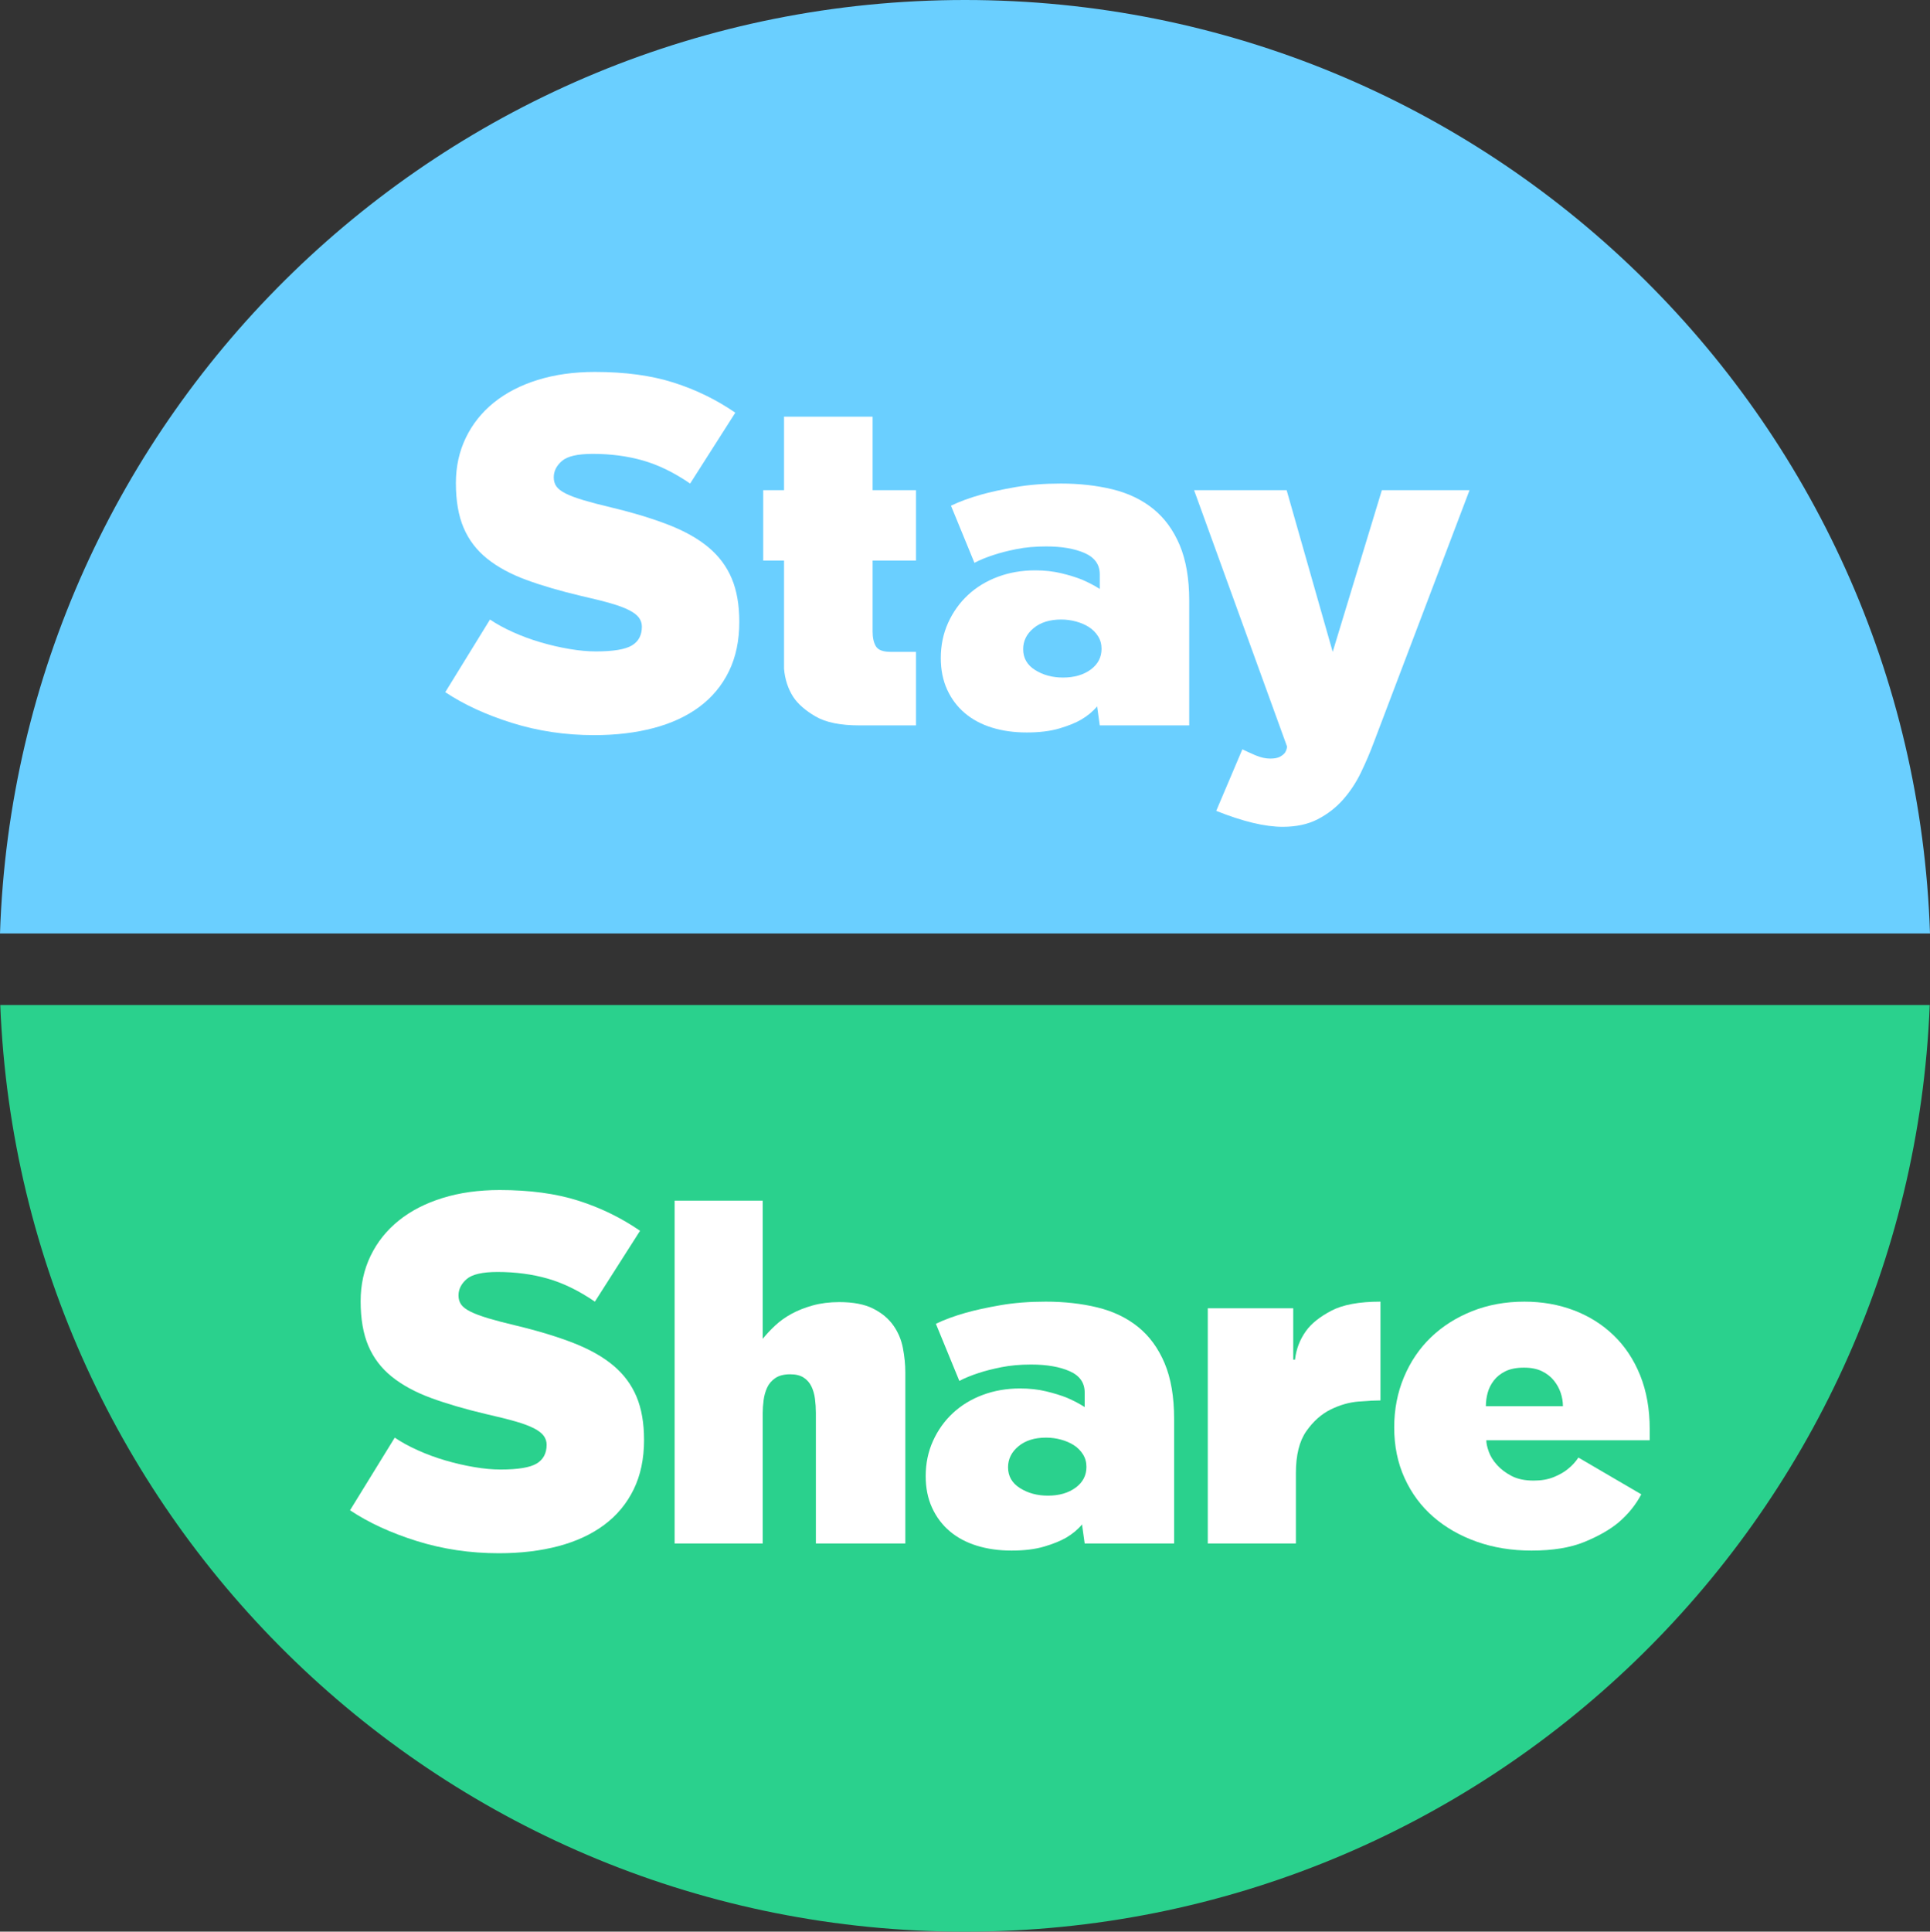<?xml version="1.0" encoding="UTF-8" standalone="no"?>
<!-- Generator: Adobe Illustrator 16.0.0, SVG Export Plug-In . SVG Version: 6.00 Build 0)  -->

<svg
   xmlns:dc="http://purl.org/dc/elements/1.1/"
   xmlns:cc="http://creativecommons.org/ns#"
   xmlns:rdf="http://www.w3.org/1999/02/22-rdf-syntax-ns#"
   xmlns:svg="http://www.w3.org/2000/svg"
   xmlns="http://www.w3.org/2000/svg"
   xmlns:sodipodi="http://sodipodi.sourceforge.net/DTD/sodipodi-0.dtd"
   xmlns:inkscape="http://www.inkscape.org/namespaces/inkscape"
   version="1.1"
   id="Layer_1"
   x="0px"
   y="0px"
   width="566.579"
   height="566.93"
   viewBox="0 0 566.579 566.93"
   enable-background="new 0 0 733.333 727.777"
   xml:space="preserve"
   inkscape:version="0.91 r13725"
   sodipodi:docname="stayshare.svg"><rect x="0" y="0" width="566.579" height="566.93" fill="#333333" stroke="none"/><defs
     id="defs3448" /><sodipodi:namedview
     pagecolor="#ffffff"
     bordercolor="#666666"
     borderopacity="1"
     objecttolerance="10"
     gridtolerance="10"
     guidetolerance="10"
     inkscape:pageopacity="0"
     inkscape:pageshadow="2"
     inkscape:window-width="1920"
     inkscape:window-height="1005"
     id="namedview3446"
     showgrid="false"
     inkscape:showpageshadow="true"
     fit-margin-top="0"
     fit-margin-left="0"
     fit-margin-right="0"
     fit-margin-bottom="0"
     inkscape:zoom="1.1651921"
     inkscape:cx="283.2895"
     inkscape:cy="283.46551"
     inkscape:window-x="0"
     inkscape:window-y="24"
     inkscape:window-maximized="1"
     inkscape:current-layer="Layer_1" /><g
     id="g3414"
     transform="translate(-83.377,-80.424)"><g
       id="g3416"><path
         d="m 366.667,647.354 c 152.699,0 277.176,-120.746 283.213,-271.965 l -566.427,0 c 6.037,151.218 130.514,271.965 283.214,271.965 z"
         id="path3418"
         inkscape:connector-curvature="0"
         style="fill:#2ad18d" /></g><g
       id="g3420"><path
         d="m 366.667,80.424 c -153.373,0 -278.277,121.812 -283.29,273.964 l 566.579,0 C 644.942,202.236 520.04,80.424 366.667,80.424 Z"
         id="path3422"
         inkscape:connector-curvature="0"
         style="fill:#6acfff" /></g></g><g
     id="g3424"
     transform="translate(-83.377,-80.424)"><path
       d="m 300.413,262.902 c 0,5.547 -1.02,10.4 -3.055,14.56 -2.037,4.16 -4.919,7.627 -8.645,10.4 -3.727,2.774 -8.212,4.854 -13.455,6.24 -5.245,1.386 -11.073,2.08 -17.485,2.08 -8.407,0 -16.424,-1.192 -24.05,-3.575 -7.627,-2.383 -14.17,-5.395 -19.63,-9.035 l 13.13,-21.32 c 1.905,1.3 4.16,2.535 6.76,3.705 2.6,1.17 5.308,2.167 8.125,2.99 2.815,0.825 5.633,1.475 8.45,1.95 2.815,0.477 5.395,0.715 7.735,0.715 5.113,0 8.645,-0.585 10.595,-1.755 1.95,-1.17 2.925,-3.01 2.925,-5.525 0,-0.953 -0.282,-1.82 -0.845,-2.6 -0.565,-0.78 -1.518,-1.516 -2.86,-2.21 -1.345,-0.693 -3.142,-1.365 -5.395,-2.015 -2.254,-0.65 -5.114,-1.365 -8.58,-2.145 -6.24,-1.473 -11.658,-3.055 -16.25,-4.745 -4.595,-1.69 -8.43,-3.77 -11.505,-6.24 -3.077,-2.47 -5.375,-5.48 -6.89,-9.035 -1.518,-3.553 -2.275,-7.93 -2.275,-13.13 0,-4.853 0.975,-9.295 2.925,-13.325 1.95,-4.03 4.7,-7.475 8.255,-10.335 3.553,-2.86 7.843,-5.07 12.87,-6.63 5.025,-1.56 10.615,-2.34 16.77,-2.34 8.84,0 16.53,1.04 23.075,3.12 6.543,2.08 12.588,5.027 18.135,8.84 l -13.26,20.8 c -4.68,-3.206 -9.295,-5.46 -13.845,-6.76 -4.55,-1.3 -9.47,-1.95 -14.755,-1.95 -4.42,0 -7.433,0.695 -9.035,2.08 -1.604,1.387 -2.405,2.99 -2.405,4.81 0,1.04 0.26,1.93 0.78,2.665 0.52,0.737 1.43,1.43 2.73,2.08 1.3,0.65 3.033,1.3 5.2,1.95 2.165,0.65 4.895,1.365 8.19,2.145 6.5,1.56 12.132,3.272 16.9,5.135 4.765,1.865 8.665,4.075 11.7,6.63 3.033,2.557 5.286,5.59 6.76,9.1 1.472,3.51 2.21,7.735 2.21,12.675 z"
       id="path3426"
       inkscape:connector-curvature="0"
       style="fill:#ffffff" /><path
       d="m 335.642,293.322 c -5.547,0 -9.815,-0.865 -12.805,-2.6 -2.99,-1.732 -5.18,-3.64 -6.565,-5.72 -1.56,-2.425 -2.47,-5.2 -2.73,-8.32 l 0,-31.72 -6.11,0 0,-20.67 6.11,0 0,-21.58 26,0 0,21.58 12.74,0 0,20.67 -12.74,0 0,20.8 c 0,1.82 0.325,3.272 0.975,4.355 0.65,1.085 2.101,1.625 4.354,1.625 l 7.41,0 0,21.58 -16.639,0 z"
       id="path3428"
       inkscape:connector-curvature="0"
       style="fill:#ffffff" /><path
       d="m 394.789,222.342 c 5.46,0 10.508,0.564 15.146,1.69 4.635,1.127 8.622,3.035 11.96,5.72 3.335,2.687 5.936,6.24 7.8,10.66 1.862,4.42 2.795,9.88 2.795,16.38 l 0,36.53 -26.26,0 -0.78,-5.59 c -1.215,1.475 -2.774,2.774 -4.68,3.9 -1.647,0.955 -3.793,1.82 -6.436,2.6 -2.645,0.78 -5.829,1.17 -9.555,1.17 -3.728,0 -7.13,-0.478 -10.205,-1.43 -3.077,-0.953 -5.72,-2.36 -7.93,-4.225 -2.21,-1.862 -3.945,-4.16 -5.2,-6.89 -1.258,-2.73 -1.885,-5.828 -1.885,-9.295 0,-3.726 0.715,-7.17 2.145,-10.335 1.431,-3.163 3.38,-5.893 5.851,-8.19 2.47,-2.295 5.395,-4.072 8.774,-5.33 3.38,-1.255 7.021,-1.885 10.92,-1.885 2.773,0 5.33,0.282 7.67,0.845 2.341,0.564 4.376,1.192 6.11,1.885 1.993,0.867 3.726,1.777 5.2,2.73 l 0,-4.29 c 0,-2.86 -1.475,-4.94 -4.42,-6.24 -2.947,-1.3 -6.718,-1.95 -11.311,-1.95 -3.207,0 -6.109,0.26 -8.71,0.78 -2.6,0.52 -4.81,1.085 -6.63,1.69 -2.167,0.694 -4.074,1.475 -5.72,2.34 l -6.89,-16.77 c 2.512,-1.213 5.46,-2.295 8.84,-3.25 2.772,-0.78 6.152,-1.515 10.14,-2.21 3.987,-0.693 8.407,-1.04 13.261,-1.04 z m 11.96,48.49 c 0,-1.385 -0.347,-2.62 -1.04,-3.705 -0.694,-1.083 -1.582,-1.971 -2.665,-2.665 -1.084,-0.693 -2.34,-1.235 -3.77,-1.625 -1.43,-0.39 -2.883,-0.585 -4.355,-0.585 -3.38,0 -6.089,0.845 -8.125,2.535 -2.037,1.69 -3.055,3.75 -3.055,6.175 0,2.6 1.17,4.637 3.51,6.11 2.34,1.475 5.07,2.21 8.19,2.21 3.293,0 6,-0.78 8.125,-2.34 2.123,-1.56 3.185,-3.595 3.185,-6.11 z"
       id="path3430"
       inkscape:connector-curvature="0"
       style="fill:#ffffff" /><path
       d="m 461.089,224.292 13.521,47.45 14.43,-47.45 25.74,0 -28.08,73.97 c -1.128,3.033 -2.405,6.023 -3.835,8.97 -1.431,2.945 -3.186,5.59 -5.266,7.93 -2.079,2.34 -4.55,4.246 -7.409,5.72 -2.86,1.473 -6.285,2.21 -10.271,2.21 -5.2,0 -11.7,-1.56 -19.5,-4.68 l 7.67,-18.07 c 1.04,0.52 2.317,1.105 3.835,1.755 1.516,0.65 2.968,0.975 4.355,0.975 1.213,0 2.145,-0.175 2.795,-0.52 0.649,-0.347 1.147,-0.737 1.495,-1.17 0.345,-0.52 0.562,-1.127 0.649,-1.82 l -27.3,-75.27 27.171,0 z"
       id="path3432"
       inkscape:connector-curvature="0"
       style="fill:#ffffff" /></g><g
     id="g3434"
     transform="translate(-83.377,-80.424)"><path
       d="m 272.45,503.012 c 0,5.547 -1.02,10.399 -3.055,14.56 -2.037,4.159 -4.919,7.628 -8.645,10.399 -3.727,2.775 -8.212,4.855 -13.455,6.24 -5.245,1.386 -11.073,2.08 -17.485,2.08 -8.407,0 -16.424,-1.192 -24.05,-3.574 -7.627,-2.383 -14.17,-5.396 -19.63,-9.035 l 13.13,-21.32 c 1.905,1.3 4.16,2.535 6.76,3.705 2.6,1.17 5.308,2.167 8.125,2.99 2.815,0.824 5.633,1.475 8.45,1.949 2.815,0.478 5.395,0.715 7.735,0.715 5.113,0 8.645,-0.584 10.595,-1.754 1.95,-1.17 2.925,-3.011 2.925,-5.525 0,-0.953 -0.282,-1.82 -0.845,-2.6 -0.565,-0.781 -1.518,-1.516 -2.86,-2.211 -1.345,-0.692 -3.142,-1.365 -5.395,-2.015 -2.254,-0.649 -5.114,-1.365 -8.58,-2.146 -6.24,-1.473 -11.658,-3.055 -16.25,-4.744 -4.595,-1.69 -8.43,-3.771 -11.505,-6.24 -3.077,-2.471 -5.375,-5.48 -6.89,-9.035 -1.518,-3.553 -2.275,-7.93 -2.275,-13.13 0,-4.853 0.975,-9.295 2.925,-13.325 1.95,-4.029 4.7,-7.475 8.255,-10.335 3.553,-2.86 7.843,-5.069 12.87,-6.63 5.025,-1.561 10.615,-2.34 16.77,-2.34 8.84,0 16.53,1.039 23.075,3.119 6.543,2.08 12.588,5.027 18.135,8.841 l -13.26,20.8 c -4.68,-3.205 -9.295,-5.46 -13.845,-6.76 -4.55,-1.301 -9.47,-1.95 -14.755,-1.95 -4.42,0 -7.433,0.694 -9.035,2.08 -1.604,1.388 -2.405,2.989 -2.405,4.81 0,1.041 0.26,1.93 0.78,2.666 0.52,0.736 1.43,1.43 2.73,2.079 1.3,0.65 3.033,1.3 5.2,1.95 2.165,0.65 4.895,1.365 8.19,2.145 6.5,1.561 12.132,3.273 16.9,5.135 4.765,1.865 8.665,4.075 11.7,6.631 3.033,2.557 5.286,5.59 6.76,9.1 1.472,3.509 2.21,7.734 2.21,12.675 z"
       id="path3436"
       inkscape:connector-curvature="0"
       style="fill:#ffffff" /><path
       d="m 281.418,533.432 0,-100.621 25.87,0 0,40.561 c 1.04,-1.3 2.252,-2.6 3.64,-3.9 1.385,-1.299 2.99,-2.447 4.81,-3.444 1.82,-0.995 3.9,-1.82 6.24,-2.47 2.34,-0.65 4.94,-0.976 7.8,-0.976 4.073,0 7.365,0.63 9.88,1.886 2.513,1.257 4.485,2.882 5.915,4.875 1.431,1.994 2.383,4.225 2.86,6.694 0.476,2.47 0.715,4.875 0.715,7.215 l 0,50.181 -26.26,0 0,-38.351 c 0,-1.386 -0.088,-2.75 -0.26,-4.095 -0.175,-1.343 -0.521,-2.556 -1.04,-3.641 -0.521,-1.082 -1.28,-1.949 -2.275,-2.6 -0.997,-0.65 -2.319,-0.975 -3.965,-0.975 -1.82,0 -3.272,0.369 -4.355,1.104 -1.085,0.737 -1.885,1.67 -2.405,2.796 -0.52,1.127 -0.867,2.361 -1.04,3.704 -0.174,1.345 -0.26,2.58 -0.26,3.705 l 0,38.351 -25.87,0 z"
       id="path3438"
       inkscape:connector-curvature="0"
       style="fill:#ffffff" /><path
       d="m 390.356,462.451 c 5.46,0 10.508,0.564 15.146,1.689 4.635,1.128 8.622,3.035 11.96,5.721 3.335,2.688 5.936,6.24 7.8,10.66 1.862,4.42 2.795,9.88 2.795,16.38 l 0,36.53 -26.26,0 -0.78,-5.59 c -1.215,1.475 -2.774,2.773 -4.68,3.899 -1.647,0.954 -3.793,1.819 -6.436,2.601 -2.645,0.779 -5.829,1.17 -9.555,1.17 -3.728,0 -7.13,-0.479 -10.205,-1.431 -3.077,-0.952 -5.72,-2.36 -7.93,-4.226 -2.21,-1.861 -3.945,-4.159 -5.2,-6.889 -1.258,-2.73 -1.885,-5.828 -1.885,-9.295 0,-3.727 0.715,-7.171 2.145,-10.336 1.431,-3.162 3.38,-5.893 5.851,-8.189 2.47,-2.295 5.395,-4.072 8.774,-5.33 3.38,-1.256 7.021,-1.885 10.92,-1.885 2.773,0 5.33,0.281 7.67,0.845 2.341,0.564 4.376,1.192 6.11,1.885 1.993,0.867 3.726,1.777 5.2,2.729 l 0,-4.289 c 0,-2.86 -1.475,-4.94 -4.42,-6.24 -2.947,-1.301 -6.718,-1.95 -11.311,-1.95 -3.207,0 -6.109,0.261 -8.71,0.78 -2.6,0.52 -4.81,1.084 -6.63,1.689 -2.167,0.695 -4.074,1.475 -5.72,2.34 l -6.89,-16.77 c 2.512,-1.213 5.46,-2.295 8.84,-3.25 2.772,-0.779 6.152,-1.516 10.14,-2.21 3.987,-0.69 8.407,-1.038 13.261,-1.038 z m 11.96,48.49 c 0,-1.386 -0.347,-2.621 -1.04,-3.705 -0.694,-1.083 -1.582,-1.971 -2.665,-2.665 -1.084,-0.692 -2.34,-1.235 -3.77,-1.625 -1.43,-0.39 -2.883,-0.585 -4.355,-0.585 -3.38,0 -6.089,0.845 -8.125,2.535 -2.037,1.689 -3.055,3.75 -3.055,6.175 0,2.601 1.17,4.638 3.51,6.11 2.34,1.475 5.07,2.209 8.19,2.209 3.293,0 6,-0.779 8.125,-2.34 2.123,-1.559 3.185,-3.594 3.185,-6.109 z"
       id="path3440"
       inkscape:connector-curvature="0"
       style="fill:#ffffff" /><path
       d="m 437.937,464.401 25.09,0 0,15.079 0.52,0 c 0.346,-3.119 1.431,-5.935 3.25,-8.449 1.561,-2.166 4.03,-4.138 7.41,-5.915 3.38,-1.775 8.19,-2.665 14.43,-2.665 l 0,28.99 c -1.475,0 -3.597,0.109 -6.37,0.324 -2.774,0.218 -5.524,0.998 -8.255,2.34 -2.729,1.346 -5.114,3.469 -7.149,6.371 -2.037,2.904 -3.056,7 -3.056,12.285 l 0,20.67 -25.869,0 0,-69.03 z"
       id="path3442"
       inkscape:connector-curvature="0"
       style="fill:#ffffff" /><path
       d="m 565.207,519.001 c -1.647,3.12 -3.9,5.896 -6.761,8.32 -2.515,2.08 -5.829,3.965 -9.944,5.655 -4.117,1.689 -9.295,2.535 -15.535,2.535 -5.808,0 -11.16,-0.867 -16.055,-2.601 -4.897,-1.732 -9.146,-4.16 -12.74,-7.28 -3.598,-3.119 -6.415,-6.91 -8.45,-11.375 -2.037,-4.463 -3.055,-9.425 -3.055,-14.885 0,-5.285 0.952,-10.205 2.859,-14.755 1.905,-4.55 4.551,-8.45 7.931,-11.7 3.38,-3.25 7.41,-5.805 12.09,-7.67 4.68,-1.863 9.793,-2.795 15.34,-2.795 5.2,0 10.03,0.846 14.495,2.535 4.463,1.689 8.362,4.14 11.7,7.345 3.335,3.208 5.935,7.13 7.8,11.765 1.862,4.638 2.795,9.902 2.795,15.795 l 0,3.25 -47.97,0 c 0,0.867 0.237,1.973 0.715,3.315 0.476,1.345 1.277,2.646 2.405,3.899 1.125,1.258 2.555,2.341 4.29,3.25 1.732,0.91 3.899,1.365 6.5,1.365 2.252,0 4.225,-0.345 5.915,-1.039 1.689,-0.693 3.055,-1.473 4.095,-2.34 1.213,-0.953 2.253,-2.08 3.12,-3.381 l 18.46,10.792 z m -34.45,-37.18 c -2.167,0 -3.965,0.347 -5.396,1.04 -1.43,0.694 -2.579,1.604 -3.444,2.73 -0.867,1.127 -1.475,2.34 -1.82,3.639 -0.348,1.301 -0.52,2.601 -0.52,3.9 l 22.619,0 c 0,-1.3 -0.217,-2.6 -0.649,-3.9 -0.435,-1.299 -1.105,-2.512 -2.015,-3.639 -0.91,-1.126 -2.08,-2.036 -3.511,-2.73 -1.429,-0.693 -3.184,-1.04 -5.264,-1.04 z"
       id="path3444"
       inkscape:connector-curvature="0"
       style="fill:#ffffff" /></g></svg>